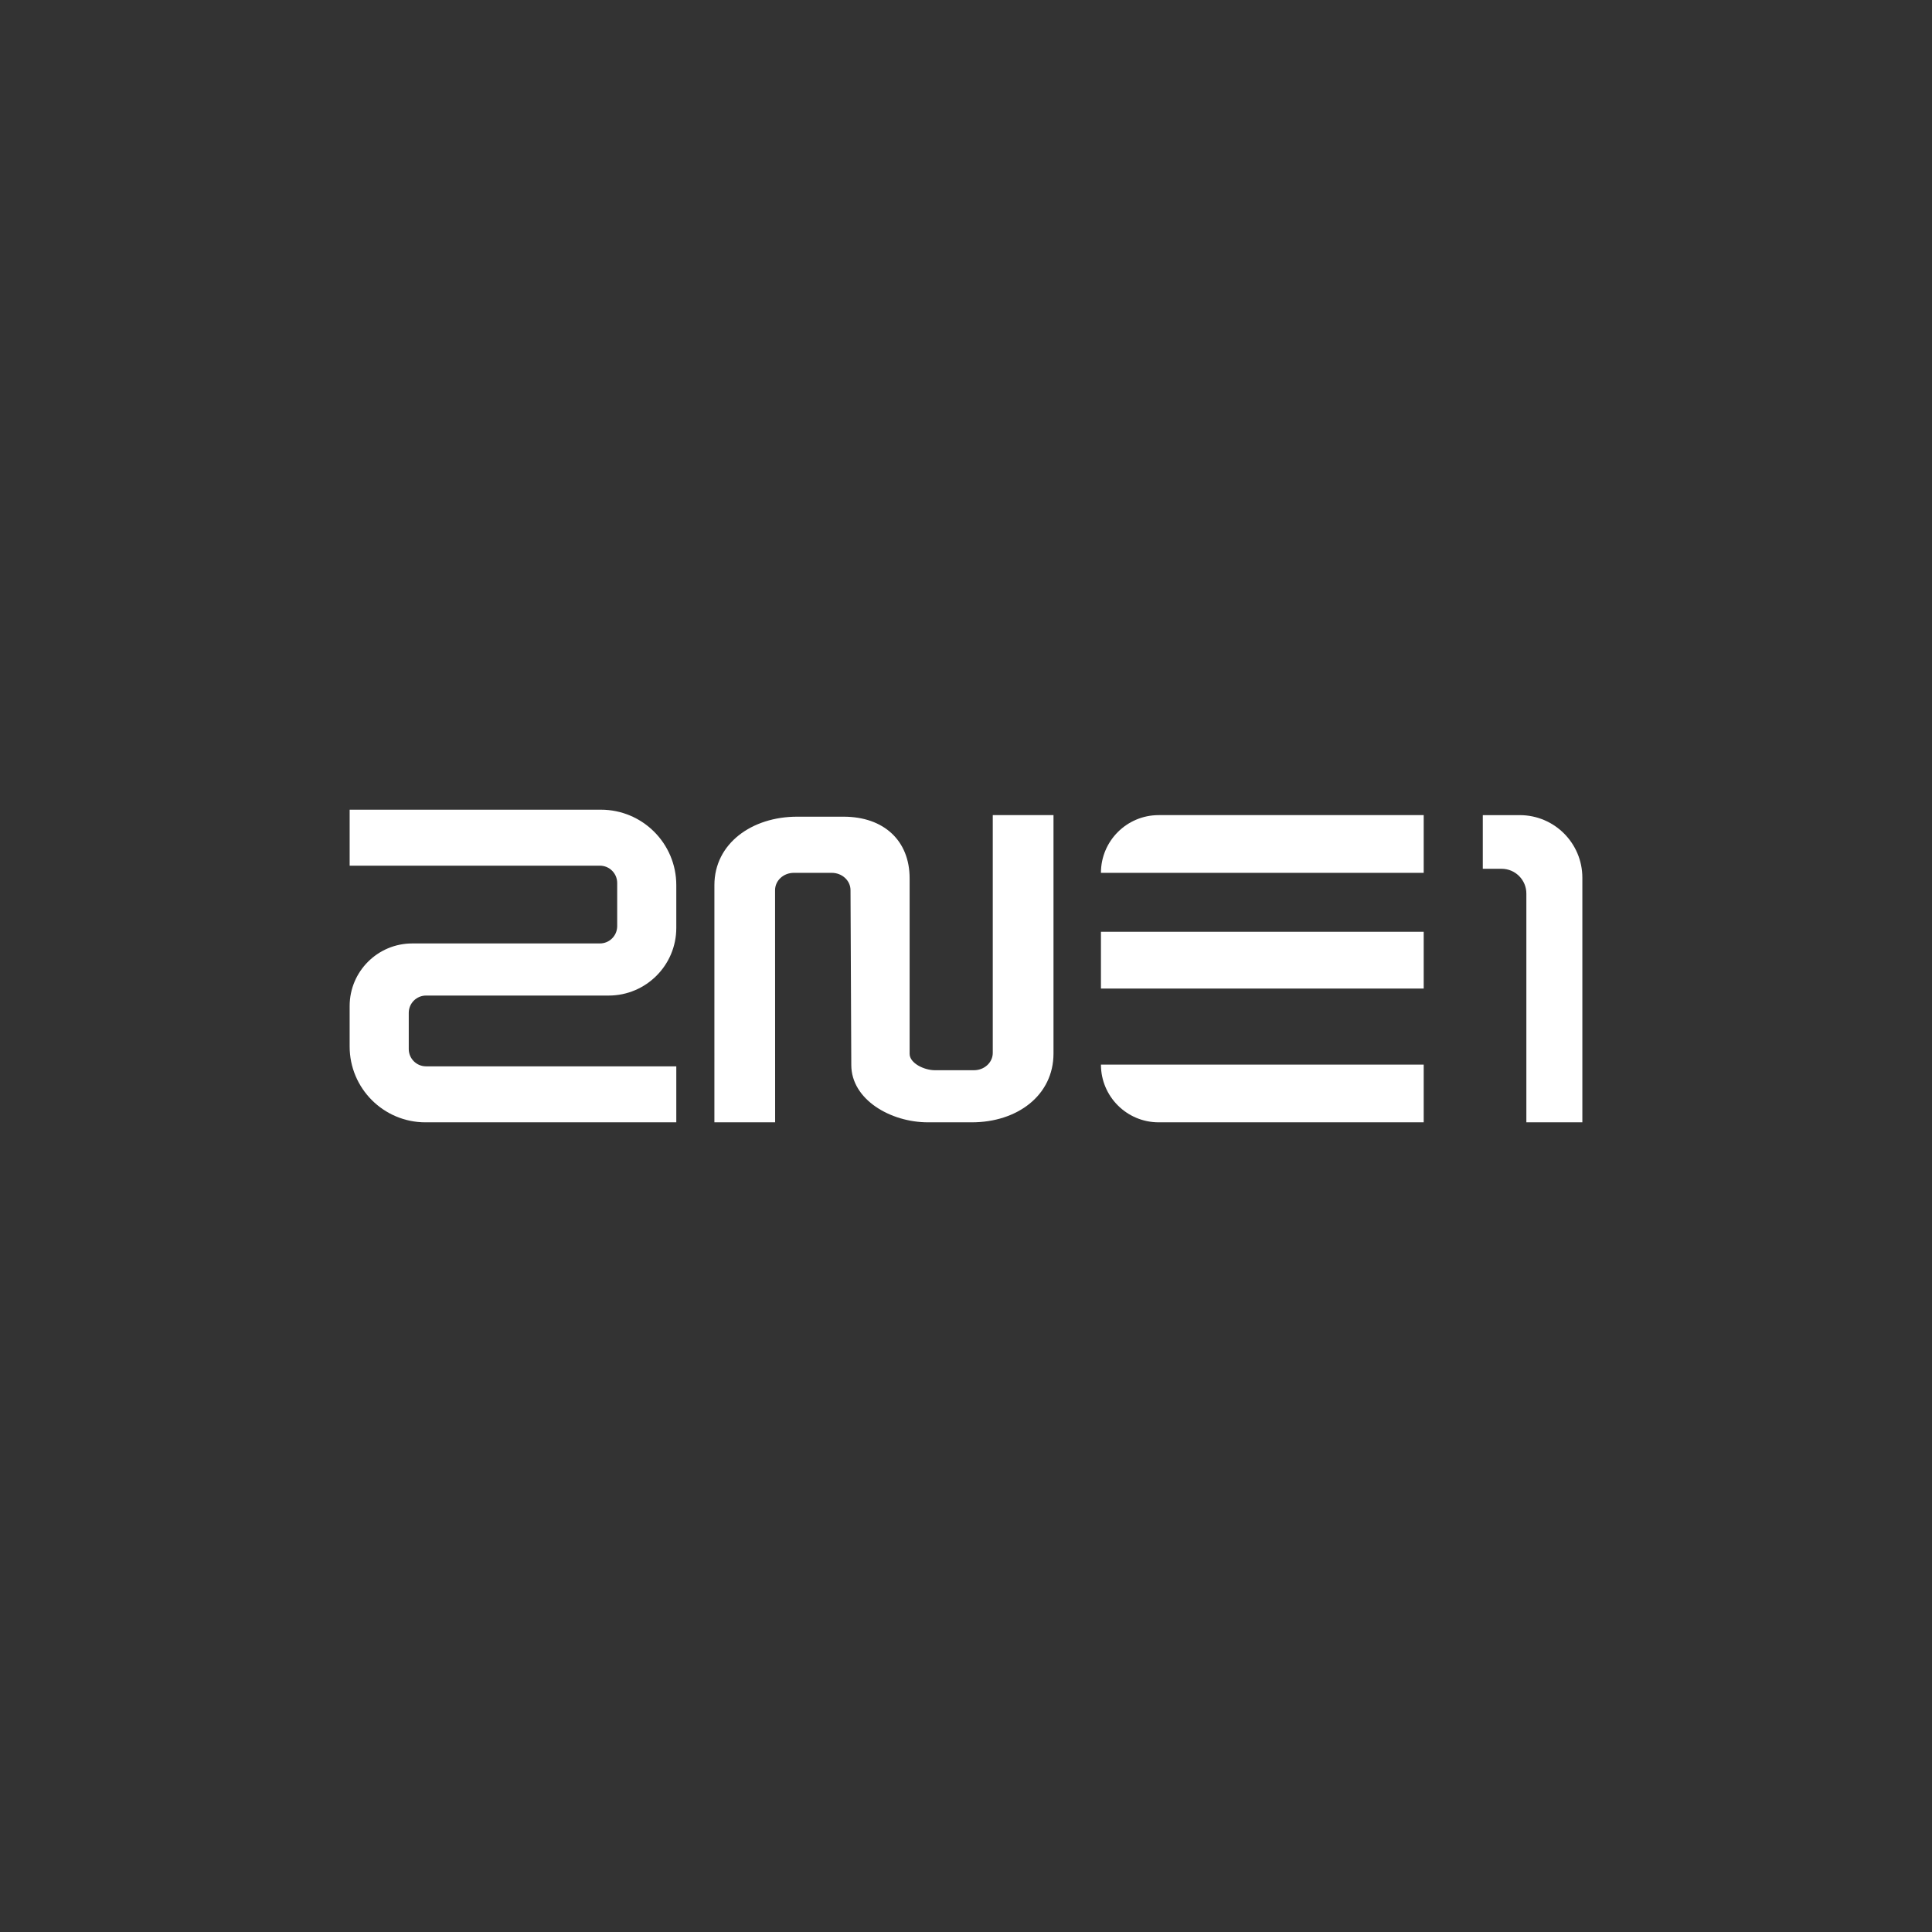 <?xml version="1.0" encoding="iso-8859-1"?>
<!-- Generator: Adobe Illustrator 23.0.0, SVG Export Plug-In . SVG Version: 6.00 Build 0)  -->
<svg version="1.1" id="Layer_1" xmlns="http://www.w3.org/2000/svg" xmlns:xlink="http://www.w3.org/1999/xlink" x="0px" y="0px"
	 viewBox="0 0 288 288" style="enable-background:new 0 0 288 288;" xml:space="preserve">
<rect x="0" y="0" width="288" height="288" fill="#333333" stroke="none"/>
<g>
	<path style="fill:#FFFFFF;" d="M52.122,120.697v8.347h37.302c1.425,0,2.58,1.155,2.58,2.58v6.434c0,1.425-1.155,2.58-2.58,2.58
		H61.454c-5.154,0-9.333,4.178-9.333,9.333v6.029c0,6.243,5.061,11.304,11.304,11.304h37.389v-8.347H63.512
		c-1.425,0-2.58-1.155-2.58-2.58v-5.391c0-1.425,1.155-2.58,2.58-2.58h27.216c5.571,0,10.086-4.516,10.086-10.086v-6.376
		c0-6.211-5.035-11.246-11.246-11.246H52.122z"/>
	<path style="fill:#FFFFFF;" d="M106.495,167.303h9.053l-0.01-34.61c0-1.425,1.253-2.58,2.798-2.58h5.65
		c1.545,0,2.798,1.155,2.798,2.58l0.116,26.06c0,5.154,5.841,8.55,11.431,8.55h6.538c6.771,0,12.173-4.017,12.173-10.26v-35.534
		h-9.053v35.447c0,1.425-1.253,2.58-2.798,2.58h-5.847c-1.545,0-3.75-1.024-3.75-2.449v-26.172c0-5.571-3.813-9.173-9.854-9.173
		h-6.916c-6.736,0-12.33,3.991-12.33,10.202V167.303z"/>
	<path style="fill:#FFFFFF;" d="M172.72,121.509h39.508v8.605h-48.113v0C164.115,125.361,167.967,121.509,172.72,121.509z"/>
	<path style="fill:#FFFFFF;" d="M172.72,167.303h39.508v-8.605h-48.113v0C164.115,163.45,167.967,167.303,172.72,167.303z"/>
	<rect x="164.115" y="138.899" style="fill:#FFFFFF;" width="48.113" height="8.463"/>
	<path style="fill:#FFFFFF;" d="M221.039,121.509v8h2.802c2.038,0,3.691,1.652,3.691,3.691v34.104h8.347v-36.461
		c0-5.154-4.178-9.333-9.333-9.333H221.039z"/>
</g>
</svg>
